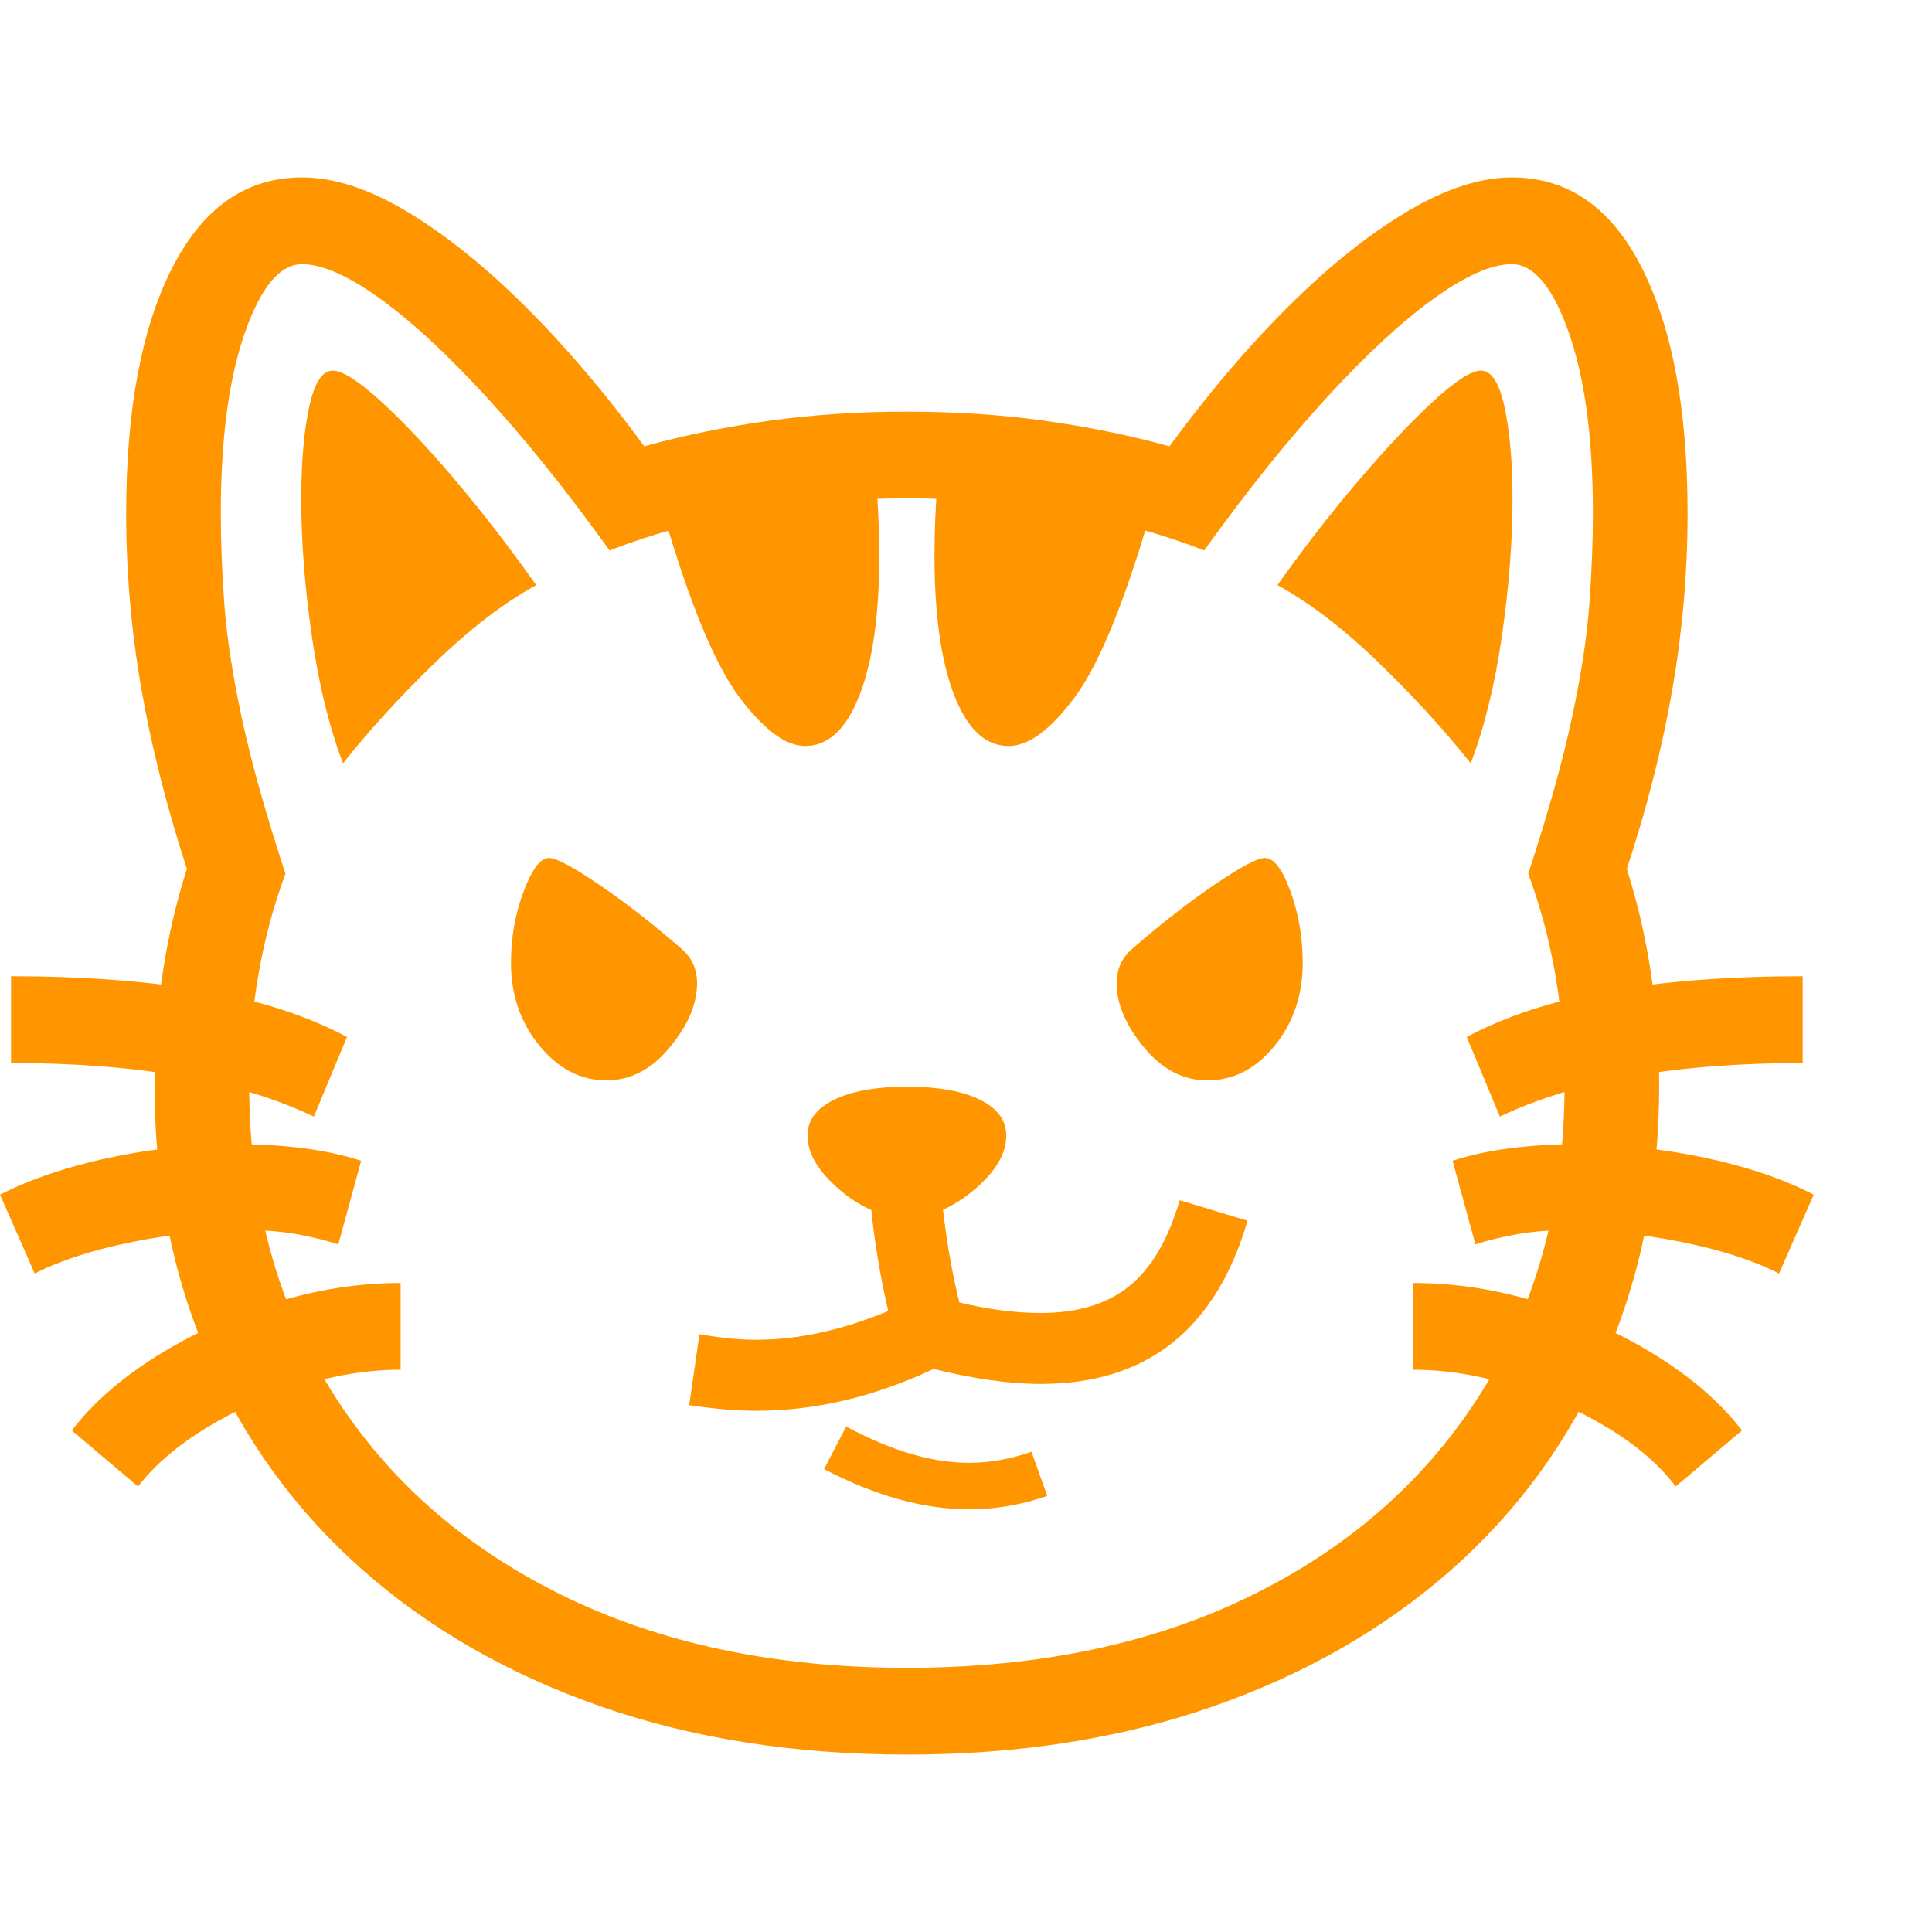 <svg version="1.1" xmlns="http://www.w3.org/2000/svg" style="fill:rgba(0,0,0,1.0)" width="256" height="256" viewBox="0 0 38.281 31.25"><path fill="rgb(255, 150, 0)" d="M17.969 31.25 C15.75 31.25 13.729 30.932 11.906 30.297 C10.083 29.661 8.51 28.76 7.188 27.594 C5.865 26.427 4.846 25.029 4.133 23.398 C3.419 21.768 3.062 19.964 3.062 17.984 C3.062 16.464 3.276 15.036 3.703 13.703 C3.297 12.453 2.995 11.255 2.797 10.109 C2.599 8.964 2.5 7.813 2.5 6.656 C2.5 4.604 2.805 2.982 3.414 1.789 C4.023 0.596 4.88 -0 5.984 -0 C6.62 -0 7.315 0.227 8.07 0.68 C8.826 1.133 9.604 1.758 10.406 2.555 C11.208 3.352 11.995 4.276 12.766 5.328 C13.557 5.109 14.385 4.94 15.25 4.82 C16.115 4.701 17.021 4.641 17.969 4.641 C18.917 4.641 19.823 4.701 20.688 4.82 C21.552 4.94 22.38 5.109 23.172 5.328 C23.943 4.276 24.729 3.352 25.531 2.555 C26.333 1.758 27.115 1.133 27.875 0.68 C28.635 0.227 29.328 -0 29.953 -0 C31.068 -0 31.927 0.596 32.531 1.789 C33.135 2.982 33.438 4.604 33.438 6.656 C33.438 7.813 33.339 8.966 33.141 10.117 C32.943 11.268 32.641 12.464 32.234 13.703 C32.661 15.047 32.875 16.474 32.875 17.984 C32.875 19.964 32.518 21.768 31.805 23.398 C31.091 25.029 30.073 26.427 28.75 27.594 C27.427 28.76 25.854 29.661 24.031 30.297 C22.208 30.932 20.188 31.25 17.969 31.25 Z M2.734 25.938 L1.422 24.828 C1.839 24.286 2.401 23.794 3.109 23.352 C3.818 22.909 4.594 22.557 5.438 22.297 C6.281 22.036 7.115 21.906 7.938 21.906 L7.938 23.625 C7.302 23.625 6.646 23.729 5.969 23.938 C5.292 24.146 4.667 24.424 4.094 24.773 C3.521 25.122 3.068 25.51 2.734 25.938 Z M0.688 21.719 L0 20.156 C0.615 19.844 1.339 19.599 2.172 19.422 C3.005 19.245 3.854 19.156 4.719 19.156 C5.156 19.156 5.583 19.182 6 19.234 C6.417 19.286 6.802 19.37 7.156 19.484 L6.703 21.141 C6.484 21.068 6.221 21.003 5.914 20.945 C5.607 20.888 5.271 20.859 4.906 20.859 C4.156 20.859 3.393 20.937 2.617 21.094 C1.841 21.25 1.198 21.458 0.688 21.719 Z M6.219 18.609 C4.74 17.901 2.74 17.547 0.219 17.547 L0.219 15.828 C1.635 15.828 2.898 15.922 4.008 16.109 C5.117 16.297 6.073 16.604 6.875 17.031 Z M19.203 26.391 C18.307 26.391 17.349 26.125 16.328 25.594 L16.766 24.75 C17.214 24.99 17.638 25.169 18.039 25.289 C18.44 25.409 18.828 25.469 19.203 25.469 C19.609 25.469 20.021 25.396 20.438 25.25 L20.75 26.125 C20.24 26.302 19.724 26.391 19.203 26.391 Z M12.016 17.891 C11.505 17.891 11.063 17.661 10.688 17.203 C10.312 16.745 10.125 16.198 10.125 15.562 C10.125 15.062 10.208 14.591 10.375 14.148 C10.542 13.706 10.708 13.484 10.875 13.484 C11.021 13.484 11.354 13.661 11.875 14.016 C12.396 14.37 12.937 14.792 13.5 15.281 C13.708 15.458 13.812 15.687 13.812 15.969 C13.812 16.375 13.633 16.797 13.273 17.234 C12.914 17.672 12.495 17.891 12.016 17.891 Z M17.75 23.047 C17.615 22.557 17.503 22.057 17.414 21.547 C17.326 21.036 17.26 20.51 17.219 19.969 L18.625 19.875 C18.667 20.365 18.727 20.841 18.805 21.305 C18.883 21.768 18.984 22.224 19.109 22.672 Z M15 24.438 C14.812 24.438 14.615 24.43 14.406 24.414 C14.198 24.398 13.948 24.37 13.656 24.328 L13.859 22.922 C14.109 22.964 14.323 22.992 14.5 23.008 C14.677 23.023 14.844 23.031 15 23.031 C16.042 23.031 17.161 22.724 18.359 22.109 C19.182 22.37 19.937 22.5 20.625 22.5 C21.354 22.5 21.937 22.323 22.375 21.969 C22.813 21.615 23.146 21.047 23.375 20.266 L24.719 20.672 C24.406 21.745 23.909 22.552 23.227 23.094 C22.544 23.635 21.677 23.906 20.625 23.906 C20.302 23.906 19.961 23.88 19.602 23.828 C19.242 23.776 18.875 23.703 18.5 23.609 C17.323 24.161 16.156 24.438 15 24.438 Z M17.969 20.609 C17.51 20.609 17.068 20.427 16.641 20.062 C16.214 19.698 16 19.339 16 18.984 C16 18.682 16.177 18.445 16.531 18.273 C16.885 18.102 17.365 18.016 17.969 18.016 C18.583 18.016 19.065 18.102 19.414 18.273 C19.763 18.445 19.938 18.682 19.938 18.984 C19.938 19.349 19.721 19.711 19.289 20.07 C18.857 20.43 18.417 20.609 17.969 20.609 Z M6.797 11.609 C6.526 10.901 6.32 10.063 6.18 9.094 C6.039 8.125 5.969 7.219 5.969 6.375 C5.969 5.646 6.021 5.039 6.125 4.555 C6.229 4.07 6.385 3.828 6.594 3.828 C6.781 3.828 7.094 4.026 7.531 4.422 C7.969 4.818 8.461 5.339 9.008 5.984 C9.555 6.63 10.094 7.328 10.625 8.078 C9.979 8.432 9.307 8.948 8.609 9.625 C7.911 10.302 7.307 10.964 6.797 11.609 Z M17.969 29.531 C20.594 29.531 22.883 29.047 24.836 28.078 C26.789 27.109 28.305 25.758 29.383 24.023 C30.461 22.289 31 20.276 31 17.984 C31 16.484 30.76 15.089 30.281 13.797 C30.677 12.589 30.966 11.557 31.148 10.703 C31.331 9.849 31.445 9.099 31.492 8.453 C31.539 7.807 31.562 7.208 31.562 6.656 C31.562 5.177 31.404 3.984 31.086 3.078 C30.768 2.172 30.391 1.719 29.953 1.719 C29.557 1.719 29.047 1.943 28.422 2.391 C27.797 2.839 27.094 3.487 26.312 4.336 C25.531 5.185 24.714 6.203 23.859 7.391 C23.005 7.057 22.081 6.802 21.086 6.625 C20.091 6.448 19.052 6.359 17.969 6.359 C16.875 6.359 15.836 6.448 14.852 6.625 C13.867 6.802 12.943 7.057 12.078 7.391 C11.224 6.203 10.406 5.185 9.625 4.336 C8.844 3.487 8.141 2.839 7.516 2.391 C6.891 1.943 6.38 1.719 5.984 1.719 C5.547 1.719 5.169 2.172 4.852 3.078 C4.534 3.984 4.375 5.177 4.375 6.656 C4.375 7.208 4.398 7.807 4.445 8.453 C4.492 9.099 4.607 9.849 4.789 10.703 C4.971 11.557 5.26 12.589 5.656 13.797 C5.177 15.089 4.938 16.484 4.938 17.984 C4.938 20.276 5.477 22.289 6.555 24.023 C7.633 25.758 9.151 27.109 11.109 28.078 C13.068 29.047 15.354 29.531 17.969 29.531 Z M15.953 11.266 C15.568 11.266 15.133 10.943 14.648 10.297 C14.164 9.651 13.661 8.432 13.141 6.641 L17.359 6 C17.38 6.26 17.396 6.516 17.406 6.766 C17.417 7.016 17.422 7.26 17.422 7.5 C17.422 8.667 17.292 9.586 17.031 10.258 C16.771 10.93 16.411 11.266 15.953 11.266 Z M33.203 25.938 C32.88 25.51 32.43 25.122 31.852 24.773 C31.273 24.424 30.646 24.146 29.969 23.938 C29.292 23.729 28.635 23.625 28 23.625 L28 21.906 C28.833 21.906 29.669 22.036 30.508 22.297 C31.346 22.557 32.12 22.909 32.828 23.352 C33.536 23.794 34.099 24.286 34.516 24.828 Z M23.922 17.891 C23.443 17.891 23.023 17.672 22.664 17.234 C22.305 16.797 22.125 16.375 22.125 15.969 C22.125 15.687 22.229 15.458 22.438 15.281 C23 14.792 23.542 14.37 24.062 14.016 C24.583 13.661 24.917 13.484 25.062 13.484 C25.24 13.484 25.409 13.706 25.57 14.148 C25.732 14.591 25.812 15.062 25.812 15.562 C25.812 16.198 25.628 16.745 25.258 17.203 C24.888 17.661 24.443 17.891 23.922 17.891 Z M35.25 21.719 C34.74 21.458 34.096 21.25 33.32 21.094 C32.544 20.937 31.781 20.859 31.031 20.859 C30.677 20.859 30.344 20.888 30.031 20.945 C29.719 21.003 29.453 21.068 29.234 21.141 L28.781 19.484 C29.135 19.37 29.521 19.286 29.938 19.234 C30.354 19.182 30.781 19.156 31.219 19.156 C32.083 19.156 32.935 19.245 33.773 19.422 C34.612 19.599 35.333 19.844 35.938 20.156 Z M19.984 11.266 C19.526 11.266 19.167 10.93 18.906 10.258 C18.646 9.586 18.516 8.667 18.516 7.5 C18.516 7.26 18.521 7.016 18.531 6.766 C18.542 6.516 18.557 6.26 18.578 6 L22.797 6.641 C22.276 8.432 21.776 9.651 21.297 10.297 C20.818 10.943 20.38 11.266 19.984 11.266 Z M29.719 18.609 L29.062 17.031 C29.865 16.604 30.82 16.297 31.93 16.109 C33.039 15.922 34.302 15.828 35.719 15.828 L35.719 17.547 C33.198 17.547 31.198 17.901 29.719 18.609 Z M29.141 11.609 C28.63 10.964 28.026 10.302 27.328 9.625 C26.63 8.948 25.958 8.432 25.312 8.078 C25.844 7.328 26.385 6.63 26.938 5.984 C27.49 5.339 27.982 4.818 28.414 4.422 C28.846 4.026 29.156 3.828 29.344 3.828 C29.552 3.828 29.708 4.07 29.812 4.555 C29.917 5.039 29.969 5.646 29.969 6.375 C29.969 7.219 29.898 8.125 29.758 9.094 C29.617 10.063 29.411 10.901 29.141 11.609 Z M38.281 26.562" /></svg>